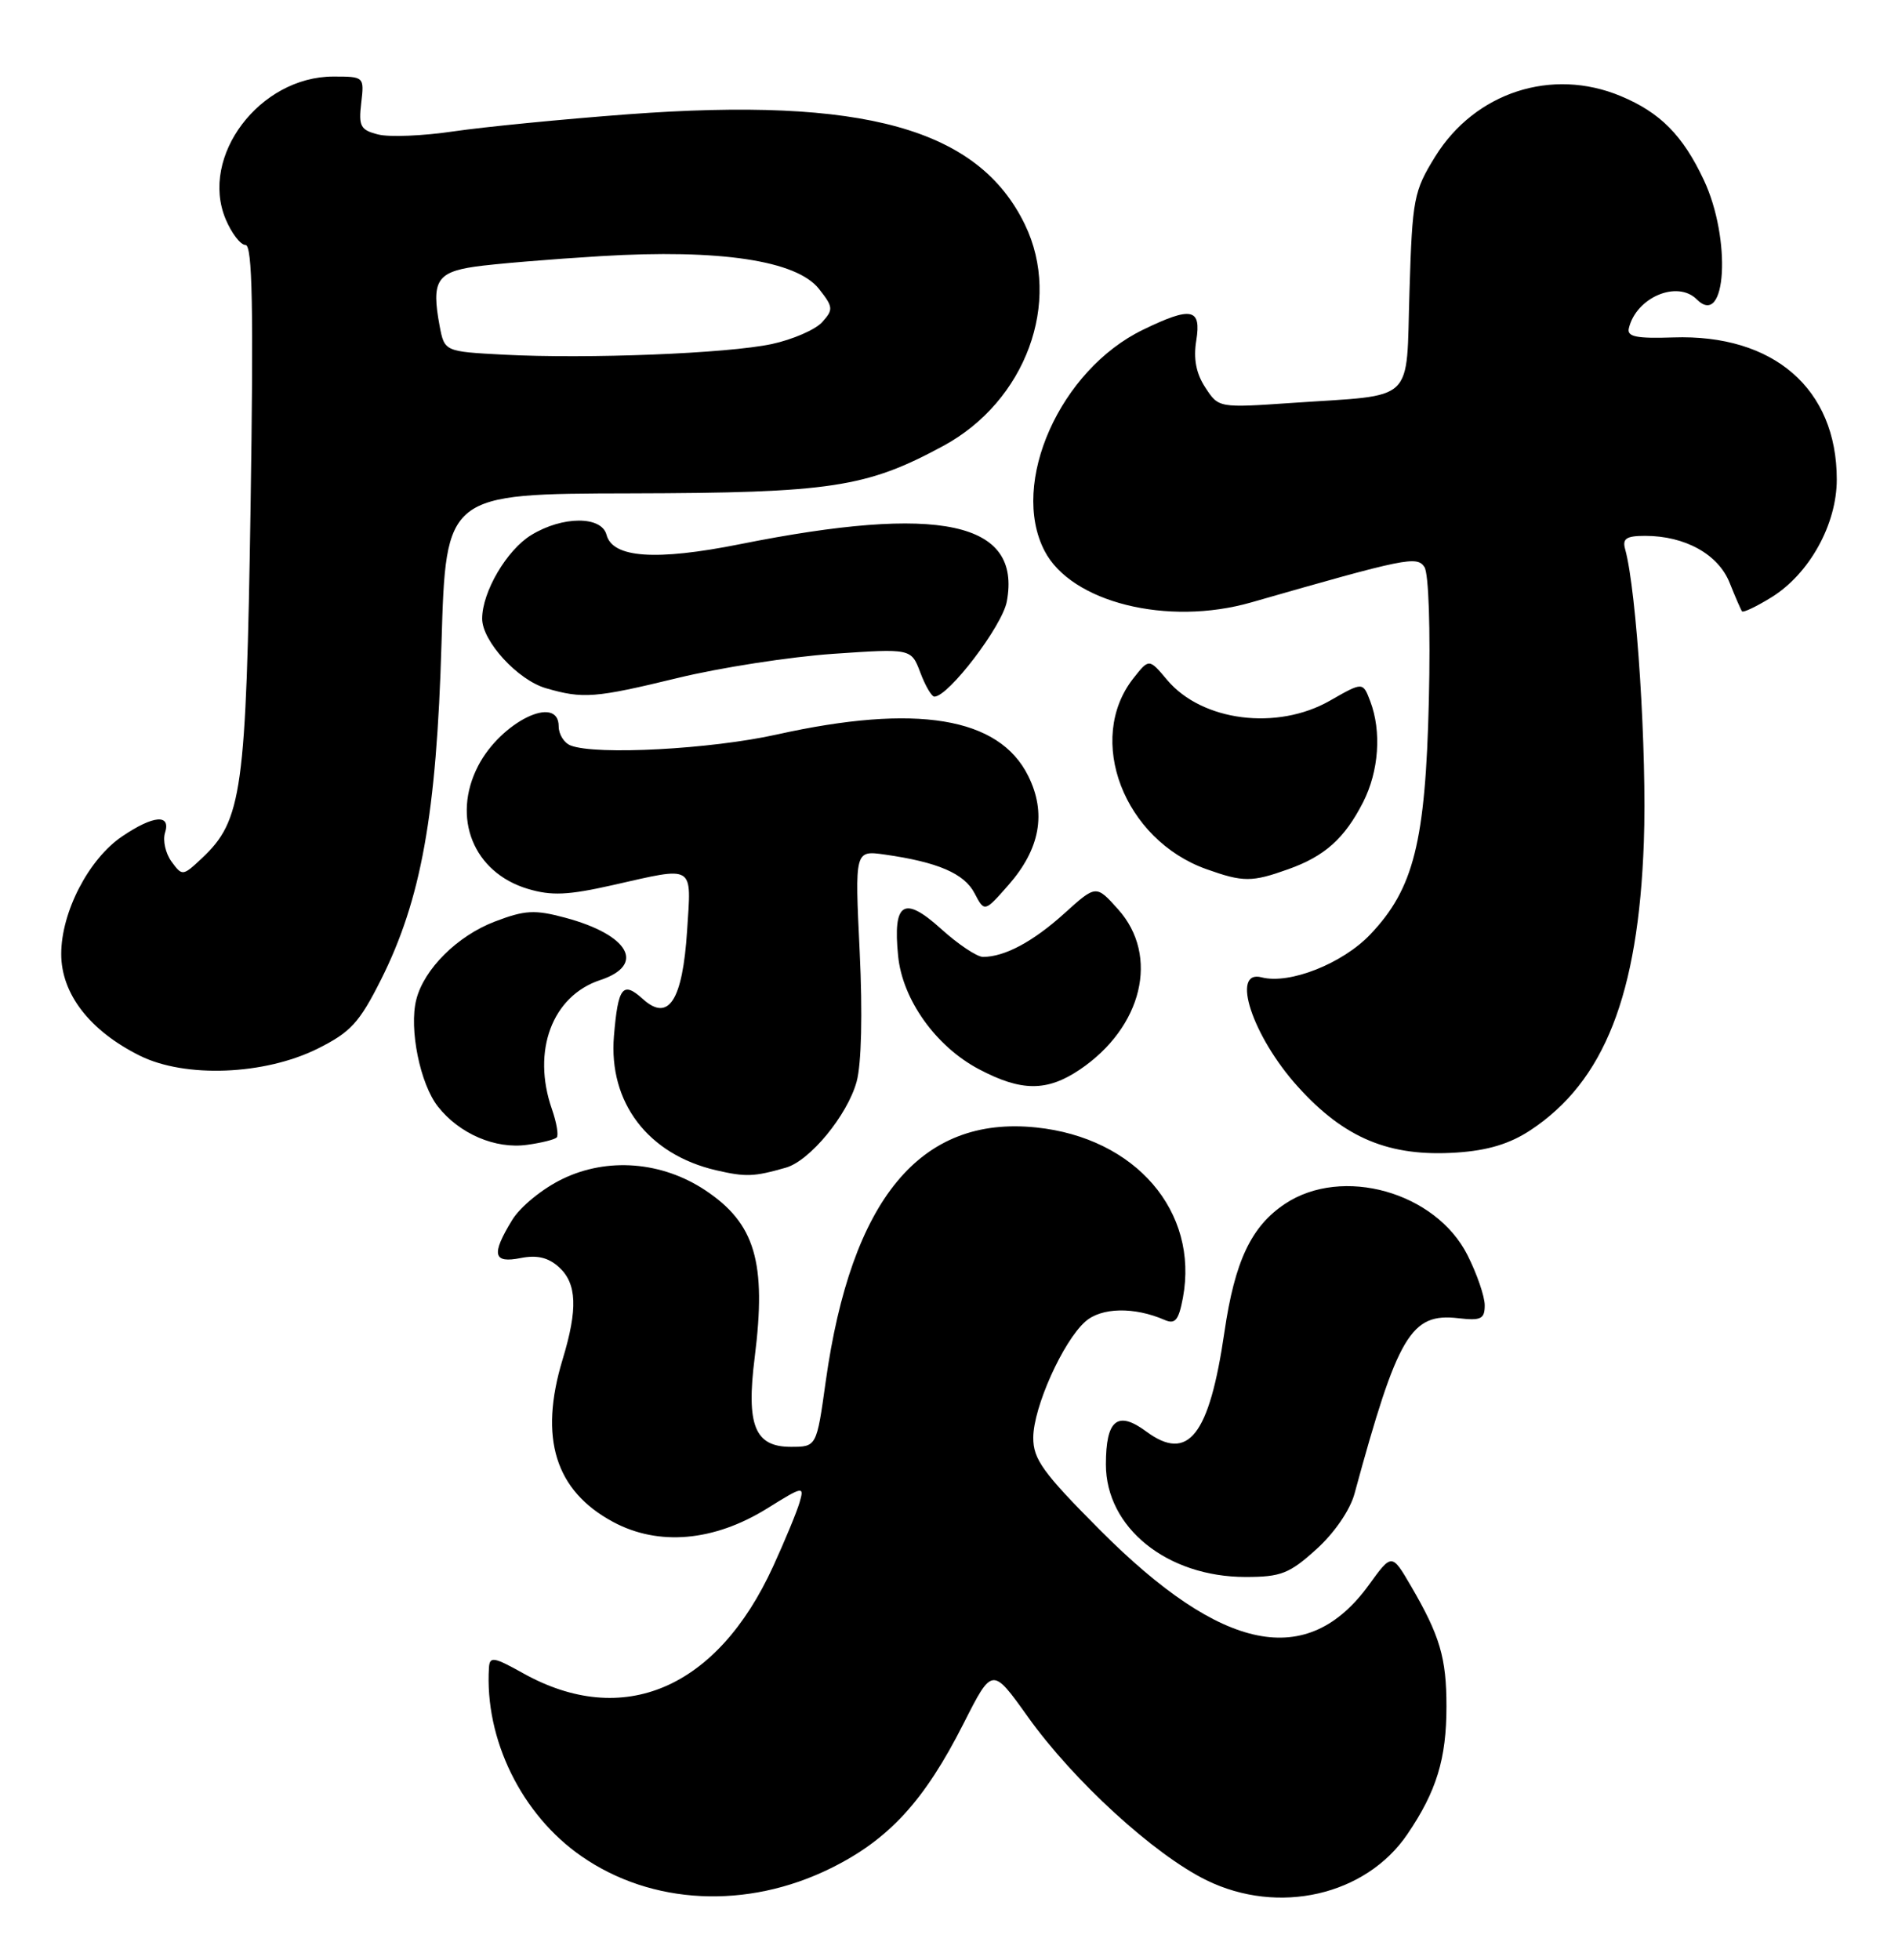 <?xml version="1.0" encoding="UTF-8" standalone="no"?>
<!DOCTYPE svg PUBLIC "-//W3C//DTD SVG 1.1//EN" "http://www.w3.org/Graphics/SVG/1.1/DTD/svg11.dtd" >
<svg xmlns="http://www.w3.org/2000/svg" xmlns:xlink="http://www.w3.org/1999/xlink" version="1.1" viewBox="0 0 248 256">
 <g >
 <path fill="currentColor"
d=" M 108.51 244.07 C 116.15 240.31 120.78 235.26 125.91 225.13 C 129.65 217.75 129.65 217.75 134.29 224.25 C 140.26 232.62 150.81 242.27 157.65 245.62 C 167.06 250.22 178.45 247.61 183.89 239.61 C 187.70 234.01 189.00 229.75 189.00 222.92 C 189.00 216.57 188.15 213.68 184.37 207.20 C 181.86 202.90 181.86 202.90 178.87 207.03 C 170.82 218.14 159.68 215.87 143.75 199.89 C 136.27 192.38 135.00 190.62 135.01 187.80 C 135.02 183.85 138.88 175.24 141.81 172.64 C 143.90 170.78 148.20 170.69 152.19 172.43 C 153.55 173.02 154.01 172.46 154.56 169.55 C 156.67 158.26 148.37 148.62 135.38 147.28 C 120.26 145.71 111.23 156.62 107.89 180.47 C 106.70 189.00 106.70 189.00 103.33 189.00 C 98.62 189.00 97.49 186.20 98.61 177.33 C 100.18 164.87 98.67 159.80 92.13 155.47 C 86.47 151.72 79.36 151.16 73.49 154.01 C 70.88 155.27 67.96 157.65 66.91 159.39 C 64.16 163.89 64.43 165.06 68.03 164.34 C 70.17 163.92 71.63 164.26 73.03 165.52 C 75.38 167.66 75.52 170.98 73.51 177.59 C 70.40 187.86 72.54 194.74 80.11 198.81 C 86.04 202.00 93.29 201.36 100.22 197.06 C 104.94 194.12 105.11 194.09 104.48 196.25 C 104.12 197.49 102.56 201.26 101.02 204.62 C 93.71 220.61 81.40 225.87 68.34 218.57 C 64.54 216.45 63.99 216.35 63.89 217.82 C 63.30 227.18 68.14 237.06 75.99 242.49 C 85.16 248.85 97.58 249.45 108.51 244.07 Z  M 171.99 202.39 C 174.35 200.26 176.39 197.29 176.98 195.14 C 182.63 174.38 184.35 171.47 190.56 172.20 C 193.51 172.54 194.00 172.30 194.00 170.51 C 194.00 169.36 192.99 166.42 191.75 163.96 C 187.59 155.71 175.38 152.28 167.90 157.26 C 163.49 160.20 161.34 164.74 159.99 174.00 C 158.01 187.55 155.26 191.05 149.78 187.00 C 146.02 184.22 144.50 185.46 144.50 191.30 C 144.50 199.56 152.50 206.00 162.75 206.00 C 167.37 206.00 168.47 205.57 171.99 202.39 Z  M 102.69 152.53 C 105.83 151.63 110.72 145.69 111.93 141.30 C 112.56 139.00 112.72 132.43 112.33 124.31 C 111.69 111.08 111.69 111.08 115.60 111.63 C 122.51 112.61 125.99 114.10 127.33 116.67 C 128.64 119.17 128.64 119.17 131.77 115.61 C 135.91 110.89 136.76 106.20 134.35 101.36 C 130.54 93.67 119.73 91.90 101.50 95.95 C 92.88 97.87 77.91 98.67 74.58 97.39 C 73.71 97.06 73.00 95.93 73.00 94.89 C 73.00 90.61 65.45 94.30 62.48 100.04 C 58.97 106.82 61.86 113.98 68.96 116.11 C 72.06 117.04 74.21 116.94 80.03 115.63 C 90.90 113.17 90.34 112.83 89.78 121.57 C 89.19 130.70 87.36 133.54 84.02 130.52 C 81.37 128.12 80.76 128.90 80.22 135.34 C 79.50 144.02 84.67 150.80 93.56 152.87 C 97.47 153.77 98.49 153.73 102.69 152.53 Z  M 199.99 147.63 C 209.63 141.25 214.07 129.96 214.79 110.03 C 215.21 98.37 213.86 77.20 212.35 71.75 C 211.96 70.36 212.49 70.00 214.96 70.00 C 220.18 70.00 224.52 72.41 226.00 76.13 C 226.74 77.98 227.47 79.66 227.62 79.86 C 227.77 80.06 229.50 79.24 231.46 78.03 C 236.42 74.96 240.00 68.51 240.00 62.63 C 240.00 50.79 231.75 43.63 218.63 44.08 C 213.82 44.24 212.57 43.99 212.83 42.89 C 213.78 38.85 219.16 36.56 221.71 39.11 C 225.58 42.98 226.26 31.22 222.62 23.50 C 219.88 17.68 216.93 14.70 211.77 12.55 C 202.77 8.79 192.73 12.06 187.53 20.45 C 184.73 24.98 184.54 25.93 184.17 38.02 C 183.70 52.91 185.16 51.51 168.87 52.63 C 159.23 53.29 159.23 53.29 157.49 50.62 C 156.29 48.79 155.92 46.88 156.31 44.48 C 156.99 40.27 155.69 40.00 149.36 43.07 C 138.51 48.32 131.91 63.12 136.48 71.95 C 139.96 78.69 152.55 81.83 163.50 78.69 C 183.78 72.87 185.13 72.60 186.12 74.07 C 186.68 74.90 186.92 82.21 186.70 91.50 C 186.26 109.99 184.73 116.10 179.04 122.07 C 175.42 125.88 168.48 128.62 164.85 127.67 C 160.75 126.60 163.66 135.40 169.58 141.95 C 175.68 148.71 181.55 151.14 190.32 150.56 C 194.41 150.29 197.27 149.42 199.99 147.63 Z  M 72.74 148.59 C 73.01 148.32 72.73 146.66 72.12 144.90 C 69.46 137.29 72.15 130.10 78.42 128.03 C 84.42 126.05 82.21 122.12 73.85 119.88 C 69.86 118.81 68.59 118.88 64.64 120.39 C 59.75 122.26 55.39 126.60 54.39 130.59 C 53.43 134.40 54.89 141.59 57.22 144.55 C 60.02 148.11 64.72 150.13 68.87 149.55 C 70.73 149.30 72.47 148.86 72.74 148.59 Z  M 141.08 139.73 C 149.28 134.20 151.53 124.86 146.11 118.80 C 143.22 115.57 143.22 115.57 139.06 119.33 C 134.97 123.02 131.27 125.00 128.44 125.00 C 127.65 125.00 125.17 123.34 122.93 121.31 C 118.10 116.95 116.65 117.87 117.35 124.86 C 117.91 130.58 122.28 136.70 127.91 139.67 C 133.45 142.60 136.80 142.61 141.08 139.73 Z  M 41.50 136.99 C 45.81 134.84 46.95 133.60 49.77 128.00 C 55.03 117.52 57.04 106.38 57.69 84.00 C 58.26 64.50 58.26 64.50 82.38 64.45 C 108.56 64.39 113.20 63.69 123.25 58.25 C 134.02 52.43 138.81 39.44 133.92 29.34 C 127.85 16.79 112.87 12.63 82.05 14.93 C 73.50 15.57 63.25 16.58 59.28 17.16 C 55.31 17.75 50.88 17.94 49.43 17.57 C 47.10 16.99 46.84 16.50 47.20 13.45 C 47.60 10.02 47.58 10.00 43.55 10.00 C 33.93 10.01 26.06 20.43 29.48 28.62 C 30.26 30.48 31.43 32.00 32.08 32.00 C 32.98 32.00 33.14 40.22 32.74 66.25 C 32.16 103.44 31.65 107.17 26.37 112.12 C 23.88 114.46 23.81 114.46 22.41 112.55 C 21.63 111.48 21.25 109.79 21.56 108.80 C 22.36 106.30 20.05 106.49 15.97 109.25 C 11.59 112.21 8.00 119.14 8.00 124.62 C 8.00 129.83 11.73 134.65 18.26 137.90 C 24.19 140.85 34.55 140.44 41.50 136.99 Z  M 168.32 113.55 C 173.10 111.85 175.69 109.53 178.11 104.79 C 180.17 100.74 180.54 95.55 179.04 91.60 C 178.08 89.07 178.08 89.07 173.79 91.52 C 166.88 95.48 157.06 94.23 152.51 88.83 C 150.14 86.01 150.14 86.01 148.09 88.61 C 141.82 96.58 146.84 109.69 157.64 113.54 C 162.44 115.25 163.56 115.25 168.32 113.55 Z  M 88.57 88.56 C 94.12 87.21 103.24 85.80 108.86 85.41 C 119.06 84.71 119.06 84.71 120.25 87.85 C 120.90 89.58 121.73 91.00 122.09 91.00 C 123.93 91.00 130.95 81.79 131.55 78.59 C 133.51 68.14 122.84 65.85 96.67 71.09 C 85.70 73.28 80.04 72.89 79.25 69.86 C 78.60 67.38 73.51 67.39 69.42 69.89 C 66.22 71.84 63.00 77.32 63.00 80.82 C 63.00 83.76 67.66 88.84 71.33 89.90 C 76.18 91.31 77.73 91.19 88.57 88.56 Z  M 65.79 46.33 C 58.08 45.92 58.08 45.92 57.44 42.56 C 56.36 36.76 57.06 35.57 62.01 34.84 C 64.48 34.48 71.90 33.86 78.50 33.46 C 94.06 32.52 104.09 34.03 107.01 37.74 C 108.88 40.11 108.91 40.44 107.42 42.09 C 106.53 43.07 103.58 44.35 100.86 44.94 C 95.05 46.18 76.75 46.91 65.79 46.33 Z "/>
</g>
</svg>